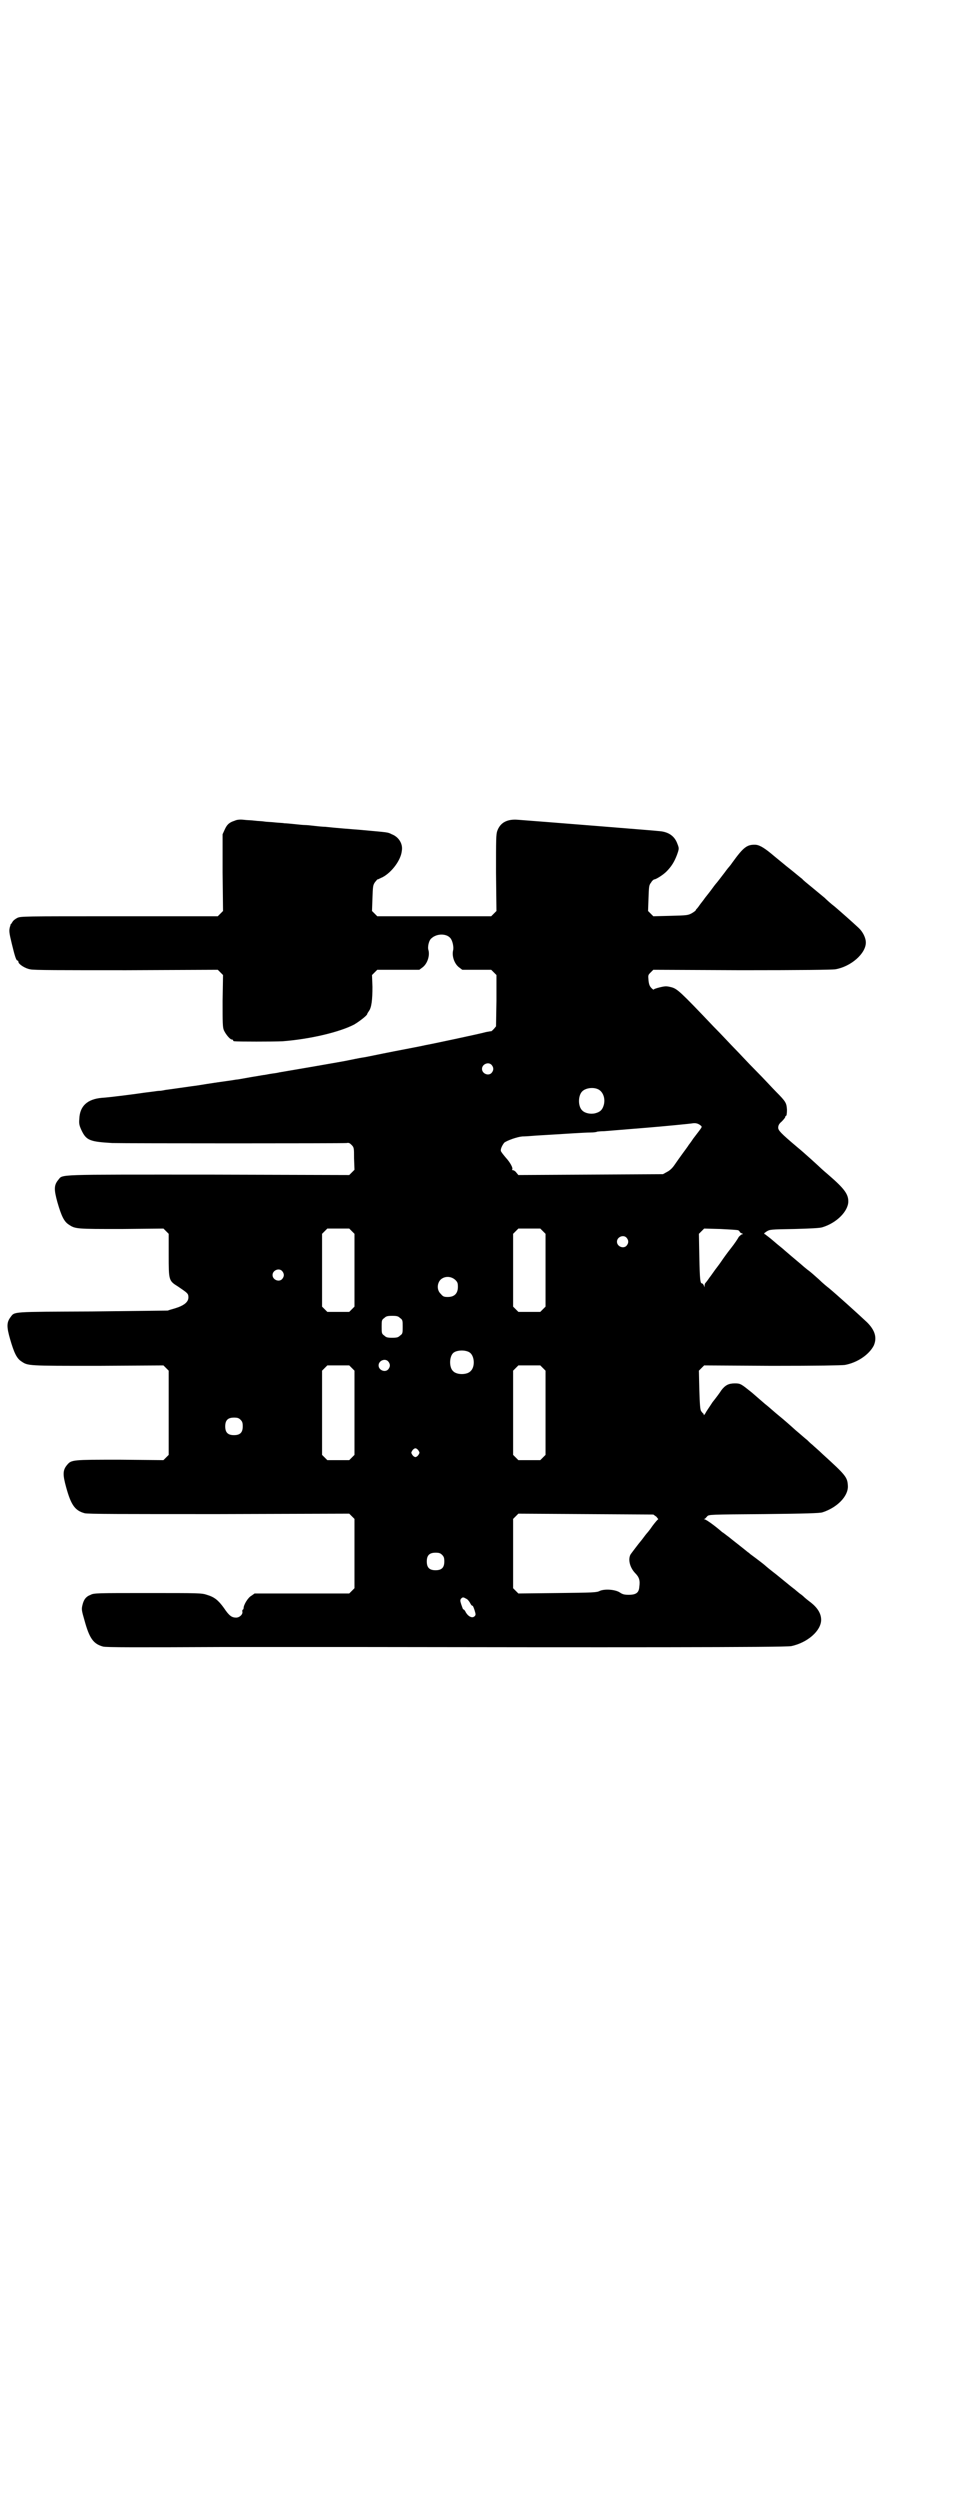 <?xml version="1.0" standalone="no"?>
<!DOCTYPE svg PUBLIC "-//W3C//DTD SVG 20010904//EN"
 "http://www.w3.org/TR/2001/REC-SVG-20010904/DTD/svg10.dtd">
<svg version="1.0" xmlns="http://www.w3.org/2000/svg"
 width="1100pt" height="2850pt" viewBox="0 0 1100 2850"
 preserveAspectRatio="xMidYMid meet">
<g transform="translate(0,2850) scale(0.5,-0.5)"
fill="#000000" stroke="none">
<path d="M536 3829 c-13 -4 -18 -9 -23 -20 l-5 -11 0 -87 1 -88 -6 -6 -6 -6
-225 0 c-223 0 -225 0 -233 -4 -4 -2 -9 -6 -10 -8 -1 -2 -3 -4 -3 -5 -1 -1 -2
-1 -2 -2 0 -1 0 -2 -1 -4 -3 -10 -2 -15 4 -40 7 -29 10 -38 13 -38 1 0 2 -1 2
-3 0 -5 15 -15 27 -17 7 -2 71 -2 219 -2 l209 1 6 -6 6 -6 -1 -59 c0 -50 0
-60 3 -67 4 -9 14 -21 18 -21 2 0 3 -1 3 -2 0 -1 1 -2 3 -2 6 -1 91 -1 110 0
64 5 130 21 163 38 12 7 30 21 30 24 0 1 2 4 4 7 6 8 8 26 8 55 l-1 27 6 6 6
6 48 0 48 0 8 6 c10 8 16 25 13 38 -3 8 1 24 7 28 12 11 34 11 43 0 5 -6 8
-21 6 -28 -3 -13 3 -30 13 -38 l8 -6 33 0 33 0 6 -6 6 -6 0 -59 -1 -58 -5 -6
c-3 -3 -6 -6 -6 -5 -1 0 -6 -1 -12 -2 -9 -3 -127 -28 -139 -30 -3 -1 -35 -7
-71 -14 -36 -7 -68 -14 -71 -14 -7 -1 -26 -5 -31 -6 -7 -2 -154 -27 -160 -28
-3 -1 -11 -2 -18 -3 -7 -1 -15 -3 -18 -3 -7 -1 -53 -9 -58 -10 -2 0 -8 -1 -14
-2 -8 -1 -50 -7 -80 -12 -9 -1 -63 -9 -72 -10 -4 -1 -10 -2 -13 -2 -3 0 -10
-1 -17 -2 -7 -1 -17 -2 -23 -3 -13 -2 -74 -10 -92 -11 -33 -3 -50 -19 -51 -48
-1 -11 0 -15 5 -26 11 -23 19 -26 70 -29 37 -1 525 -1 535 0 5 1 7 0 11 -4 6
-6 6 -7 6 -31 l1 -26 -6 -6 -6 -6 -321 1 c-354 0 -332 1 -343 -12 -10 -12 -10
-22 -2 -51 9 -31 15 -44 26 -51 15 -10 17 -10 120 -10 l96 1 6 -6 6 -6 0 -48
c0 -58 0 -59 21 -72 22 -15 24 -16 24 -25 0 -11 -11 -19 -31 -25 -7 -2 -14 -4
-16 -5 -2 0 -80 -1 -173 -2 -186 -1 -176 0 -186 -13 -9 -12 -9 -22 -1 -50 9
-31 15 -44 26 -51 15 -10 13 -10 174 -10 l150 1 6 -6 6 -6 0 -96 0 -96 -6 -6
-6 -6 -99 1 c-109 0 -111 0 -121 -12 -10 -12 -10 -22 -2 -51 11 -40 20 -53 42
-59 6 -2 86 -2 306 -2 l298 1 6 -6 6 -6 0 -79 0 -79 -6 -6 -6 -6 -108 0 -108
0 -7 -5 c-8 -4 -18 -21 -18 -28 0 -2 -1 -4 -2 -4 -1 0 -1 -2 -1 -4 2 -6 -6
-14 -14 -14 -10 0 -16 4 -28 22 -13 18 -22 25 -39 30 -12 4 -18 4 -135 4 -114
0 -123 0 -130 -4 -11 -4 -16 -11 -19 -24 -2 -9 -2 -11 5 -35 11 -40 20 -53 42
-59 6 -2 77 -2 279 -1 149 0 276 0 281 0 593 -1 998 -1 1011 2 37 8 68 35 68
60 0 14 -8 27 -23 39 -8 6 -14 11 -15 12 -1 1 -5 5 -11 9 -5 4 -11 9 -12 10
-3 2 -8 6 -41 33 -13 10 -24 19 -26 21 -2 2 -19 15 -34 26 -1 1 -3 3 -5 4 -1
1 -10 8 -20 16 -10 8 -18 14 -19 15 -1 1 -5 4 -9 7 -4 3 -9 7 -11 8 -17 15
-37 29 -40 29 -2 0 -2 1 0 1 2 1 4 4 6 6 4 4 5 4 129 5 96 1 128 2 134 4 34
11 59 37 58 60 -1 20 -4 24 -58 73 -8 8 -19 17 -23 21 -4 3 -9 8 -12 11 -3 2
-14 12 -26 22 -11 10 -28 25 -38 33 -10 8 -24 21 -32 27 -8 7 -22 19 -30 26
-25 20 -26 21 -39 21 -14 0 -22 -4 -31 -16 -3 -5 -12 -17 -20 -27 -7 -11 -15
-22 -16 -25 -3 -4 -4 -6 -4 -3 0 1 -1 3 -2 3 0 0 -2 2 -4 5 -2 3 -3 14 -4 48
l-1 44 6 6 6 6 154 -1 c106 0 158 1 167 2 28 5 55 23 66 44 8 18 3 35 -15 53
-19 18 -69 63 -87 78 -4 3 -15 12 -23 20 -9 8 -20 18 -26 22 -5 4 -11 9 -12
10 -2 2 -18 15 -40 34 -4 4 -16 13 -25 21 -9 8 -19 15 -20 16 -3 1 -3 2 3 6 8
5 8 5 64 6 36 1 59 2 64 4 33 10 59 37 59 59 0 17 -10 30 -46 61 -7 6 -14 12
-16 14 -4 4 -39 36 -55 49 -38 32 -43 38 -43 44 0 5 2 9 8 14 4 4 8 9 8 10 0
2 1 3 2 3 1 0 2 5 2 14 -1 15 -2 18 -25 41 -8 8 -28 30 -46 48 -18 18 -39 41
-48 50 -9 9 -30 32 -48 50 -77 81 -83 86 -96 90 -12 3 -14 3 -27 0 -8 -2 -14
-4 -14 -5 0 -1 -2 0 -5 3 -4 4 -6 8 -7 18 -1 12 -1 12 5 18 l6 6 201 -1 c140
0 205 1 214 2 36 6 70 36 70 61 0 11 -7 25 -17 34 -15 14 -40 36 -54 48 -8 6
-18 15 -23 20 -5 4 -18 15 -29 24 -11 9 -21 17 -22 19 -3 2 -23 19 -36 29 -11
9 -23 19 -28 23 -20 17 -32 25 -42 26 -20 1 -28 -5 -54 -41 -2 -3 -5 -7 -6 -8
-1 -1 -6 -7 -11 -14 -9 -12 -14 -18 -17 -22 -1 -1 -6 -7 -11 -14 -5 -7 -13
-17 -17 -22 -4 -6 -10 -13 -12 -16 -2 -3 -5 -7 -6 -8 -2 -2 -3 -3 -3 -4 0 -1
-4 -4 -9 -7 -9 -5 -12 -5 -49 -6 l-39 -1 -6 6 -6 6 1 29 c1 27 1 30 6 36 2 4
6 7 7 7 4 0 20 10 28 18 11 11 18 22 24 38 5 14 5 15 1 25 -6 17 -19 27 -40
29 -7 1 -270 22 -324 26 -24 2 -40 -6 -47 -25 -3 -8 -3 -19 -3 -96 l1 -87 -6
-6 -6 -6 -130 0 -130 0 -6 6 -6 6 1 29 c1 27 1 30 6 37 3 3 5 7 6 6 1 0 6 3
11 5 21 11 42 39 44 60 3 16 -7 32 -23 38 -10 5 -7 4 -72 10 -64 5 -70 6 -80
7 -5 0 -16 1 -24 2 -8 1 -18 2 -22 2 -4 0 -14 1 -23 2 -9 1 -20 2 -24 2 -4 1
-14 1 -22 2 -8 1 -18 1 -24 2 -5 1 -15 1 -22 2 -7 1 -18 1 -25 2 -9 1 -16 0
-20 -2z m586 -557 c5 -6 5 -12 0 -18 -7 -8 -22 -2 -22 9 0 11 15 17 22 9z
m242 -55 c12 -5 18 -21 14 -36 -3 -11 -8 -16 -19 -19 -11 -3 -24 0 -30 6 -10
9 -10 33 -1 43 7 8 24 11 36 6z m235 -83 c4 -4 5 -1 -17 -30 -2 -3 -6 -9 -10
-14 -3 -5 -10 -14 -15 -21 -5 -7 -13 -18 -17 -24 -6 -9 -12 -14 -18 -17 l-9
-5 -165 -1 -165 -1 -5 6 c-2 3 -6 5 -7 5 -2 0 -3 1 -2 2 2 3 -4 15 -15 27 -5
6 -10 12 -11 15 -1 4 3 13 8 19 7 5 29 13 41 14 6 0 20 1 32 2 33 2 51 3 82 5
16 1 35 2 42 2 7 0 14 1 15 2 1 0 8 1 16 1 12 1 62 5 98 8 37 3 99 9 104 10 8
1 13 -1 18 -5z m-796 -241 l6 -6 0 -83 0 -83 -6 -6 -6 -6 -25 0 -25 0 -6 6 -6
6 0 83 0 83 6 6 6 6 25 0 25 0 6 -6z m436 0 l6 -6 0 -83 0 -83 -6 -6 -6 -6
-25 0 -25 0 -6 6 -6 6 0 83 0 83 6 6 6 6 25 0 25 0 6 -6z m446 2 c1 -1 3 -2 3
-3 0 -1 2 -3 5 -4 3 -1 3 -2 1 -2 -2 0 -5 -3 -8 -6 -2 -4 -10 -16 -18 -26 -8
-10 -18 -24 -22 -30 -4 -6 -11 -15 -14 -19 -3 -4 -9 -13 -13 -18 -4 -6 -8 -11
-9 -12 -1 -1 -2 -3 -2 -6 l0 -4 -2 5 c-1 2 -3 4 -4 4 -4 0 -5 9 -6 60 l-1 53
6 6 6 6 37 -1 c20 -1 39 -2 41 -3z m-255 -17 c5 -6 5 -12 0 -18 -7 -8 -22 -2
-22 9 0 11 15 17 22 9z m-786 -76 c5 -6 5 -12 0 -18 -7 -8 -22 -2 -22 9 0 11
15 17 22 9z m395 -20 c5 -5 6 -7 6 -16 0 -15 -8 -23 -23 -23 -9 0 -11 1 -16 7
-9 8 -9 23 -1 32 9 9 24 9 34 0z m-126 -87 c6 -4 6 -6 6 -20 0 -14 0 -16 -6
-20 -4 -4 -7 -5 -18 -5 -11 0 -14 1 -18 5 -6 4 -6 6 -6 20 0 14 0 16 6 20 4 4
7 5 18 5 11 0 14 -1 18 -5z m158 -78 c12 -7 14 -33 3 -43 -8 -9 -32 -9 -40 0
-9 8 -9 32 0 41 7 7 27 8 37 2z m-185 -21 c5 -6 5 -12 0 -18 -7 -8 -22 -2 -22
9 0 11 15 17 22 9z m-83 -15 l6 -6 0 -96 0 -96 -6 -6 -6 -6 -25 0 -25 0 -6 6
-6 6 0 96 0 96 6 6 6 6 25 0 25 0 6 -6z m436 0 l6 -6 0 -96 0 -96 -6 -6 -6 -6
-25 0 -25 0 -6 6 -6 6 0 96 0 96 6 6 6 6 25 0 25 0 6 -6z m-690 -118 c4 -4 5
-7 5 -15 0 -14 -6 -20 -20 -20 -14 0 -20 6 -20 20 0 14 6 20 20 20 8 0 11 -1
15 -5z m406 -70 c3 -5 3 -5 0 -10 -2 -3 -5 -5 -7 -5 -2 0 -5 2 -7 5 -3 5 -3 5
0 10 2 3 5 5 7 5 2 0 5 -2 7 -5z m543 -151 c3 -4 5 -6 4 -6 -1 0 -7 -7 -13
-15 -6 -9 -12 -16 -13 -17 -1 -1 -4 -5 -7 -9 -3 -4 -6 -8 -7 -9 -2 -2 -21 -27
-23 -30 -6 -11 -2 -29 10 -42 10 -10 12 -17 10 -32 -1 -13 -7 -18 -24 -18 -10
0 -14 1 -20 5 -10 7 -34 9 -46 4 -7 -4 -16 -4 -97 -5 l-89 -1 -6 6 -6 6 0 79
0 79 6 6 6 6 154 -1 154 -1 7 -5z m-489 -87 c4 -4 5 -7 5 -15 0 -14 -6 -20
-20 -20 -14 0 -20 6 -20 20 0 14 6 20 20 20 8 0 11 -1 15 -5z m55 -100 c3 -1
7 -6 9 -10 2 -4 4 -6 5 -6 1 1 3 -4 5 -10 3 -10 3 -11 0 -14 -5 -5 -14 -1 -20
9 -2 5 -5 7 -6 7 0 -1 -2 4 -4 10 -3 9 -3 11 -1 14 4 4 5 4 12 0z"/>
</g>
</svg>

